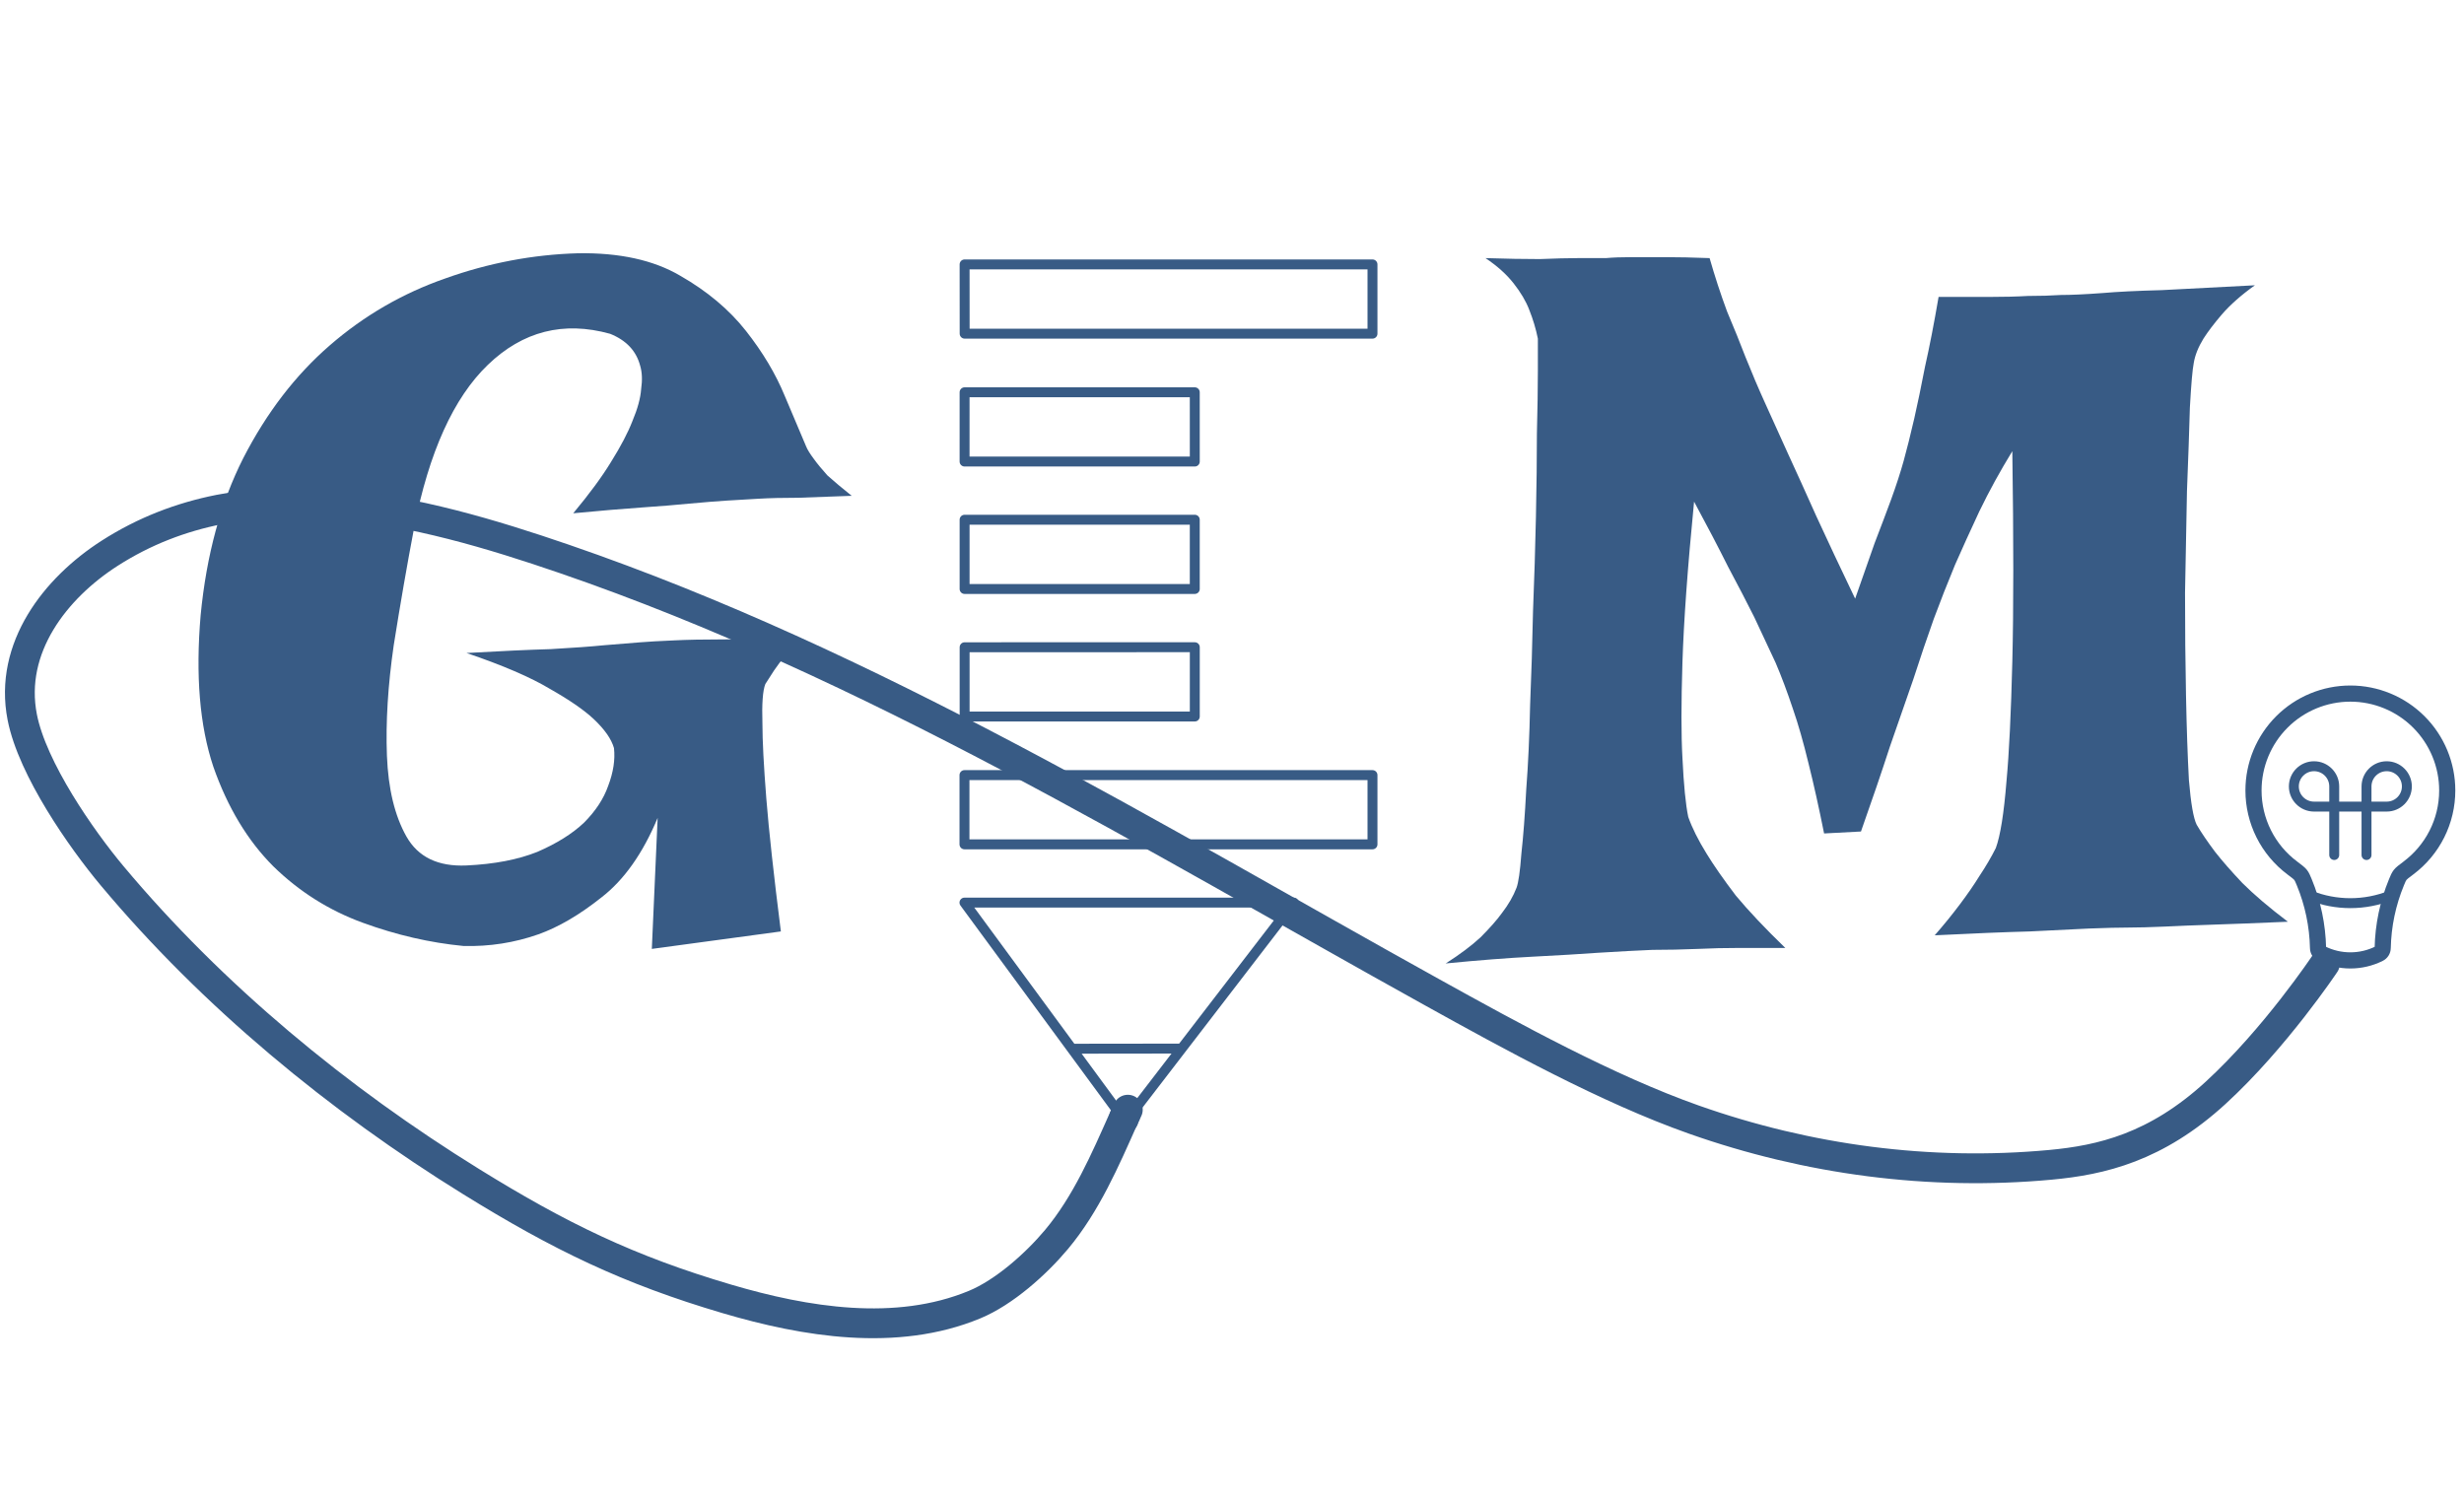 <svg width="248" height="151" viewBox="0 0 248 151" fill="none" xmlns="http://www.w3.org/2000/svg">
<path d="M58.184 25.492C62.35 25.427 65.768 26.176 68.438 27.738C71.172 29.301 73.385 31.156 75.078 33.305C76.771 35.453 78.073 37.634 78.984 39.848C79.896 41.996 80.612 43.689 81.133 44.926C81.263 45.251 81.523 45.675 81.914 46.195C82.24 46.651 82.695 47.204 83.281 47.855C83.932 48.441 84.746 49.125 85.723 49.906C83.704 49.971 81.914 50.036 80.352 50.102C78.789 50.102 77.454 50.134 76.348 50.199C75.111 50.264 74.004 50.329 73.027 50.395C72.051 50.46 70.846 50.557 69.414 50.688C68.112 50.818 66.517 50.948 64.629 51.078C62.741 51.208 60.43 51.404 57.695 51.664C59.323 49.711 60.592 47.986 61.504 46.488C62.48 44.926 63.197 43.559 63.652 42.387C64.173 41.15 64.466 40.075 64.531 39.164C64.662 38.253 64.629 37.471 64.434 36.82C64.043 35.323 63.034 34.249 61.406 33.598C56.719 32.296 52.617 33.337 49.102 36.723C45.651 40.043 43.177 45.512 41.68 53.129C40.964 56.905 40.28 60.844 39.629 64.945C39.043 68.982 38.815 72.693 38.945 76.078C39.075 79.398 39.727 82.1 40.898 84.184C42.07 86.267 44.089 87.243 46.953 87.113C49.753 86.983 52.129 86.527 54.082 85.746C56.035 84.9 57.598 83.923 58.77 82.816C59.941 81.644 60.755 80.408 61.211 79.106C61.732 77.738 61.927 76.469 61.797 75.297C61.536 74.385 60.853 73.409 59.746 72.367C58.77 71.456 57.305 70.447 55.352 69.34C53.398 68.168 50.599 66.963 46.953 65.727C50.404 65.531 53.236 65.401 55.449 65.336C57.728 65.206 59.518 65.076 60.82 64.945C62.383 64.815 63.587 64.717 64.434 64.652C65.215 64.587 66.354 64.522 67.852 64.457C69.154 64.392 70.814 64.359 72.832 64.359C74.915 64.359 77.519 64.327 80.644 64.262C79.473 65.434 78.561 66.508 77.91 67.484C77.585 68.005 77.292 68.461 77.031 68.852C76.771 69.503 76.673 70.837 76.738 72.856C76.738 74.548 76.868 77.055 77.129 80.375C77.389 83.63 77.878 88.09 78.594 93.754L65.606 95.512L66.191 82.328C64.694 85.909 62.806 88.578 60.527 90.336C58.314 92.094 56.198 93.331 54.18 94.047C51.771 94.893 49.264 95.284 46.66 95.219C43.275 94.893 39.889 94.112 36.504 92.875C33.118 91.638 30.124 89.75 27.52 87.211C24.915 84.607 22.897 81.254 21.465 77.152C20.098 73.051 19.674 67.973 20.195 61.918C20.781 55.863 22.213 50.59 24.492 46.098C26.836 41.54 29.733 37.764 33.184 34.77C36.634 31.775 40.508 29.529 44.805 28.031C49.167 26.469 53.626 25.622 58.184 25.492Z" fill="#385b85"/>
<path d="M149.512 25.98C151.595 26.046 153.418 26.078 154.98 26.078C156.543 26.013 157.812 25.98 158.789 25.98H161.621C162.337 25.915 163.216 25.883 164.258 25.883C165.169 25.883 166.276 25.883 167.578 25.883C168.88 25.883 170.378 25.915 172.07 25.98C172.591 27.803 173.177 29.594 173.828 31.352C174.544 33.044 175.163 34.574 175.684 35.941C176.335 37.569 176.986 39.099 177.637 40.531C178.288 41.964 179.069 43.689 179.98 45.707C180.762 47.4 181.706 49.483 182.812 51.957C183.919 54.366 185.221 57.133 186.719 60.258C187.435 58.24 188.086 56.384 188.672 54.691C189.323 52.999 189.876 51.534 190.332 50.297C190.853 48.865 191.276 47.562 191.602 46.391C191.927 45.219 192.285 43.786 192.676 42.094C193.001 40.661 193.359 38.936 193.75 36.918C194.206 34.9 194.661 32.556 195.117 29.887C197.005 29.887 198.698 29.887 200.195 29.887C201.693 29.887 202.995 29.854 204.102 29.789C205.339 29.789 206.445 29.756 207.422 29.691C208.464 29.691 209.863 29.626 211.621 29.496C213.118 29.366 215.104 29.268 217.578 29.203C220.117 29.073 223.242 28.91 226.953 28.715C225.586 29.691 224.479 30.668 223.633 31.645C222.852 32.556 222.233 33.37 221.777 34.086C221.257 34.932 220.931 35.746 220.801 36.527C220.671 37.178 220.54 38.676 220.41 41.02C220.345 43.363 220.247 46.163 220.117 49.418C220.052 52.608 219.987 56.026 219.922 59.672C219.922 63.318 219.954 66.768 220.02 70.023C220.085 73.279 220.182 76.111 220.312 78.519C220.508 80.863 220.768 82.361 221.094 83.012C221.549 83.793 222.168 84.704 222.949 85.746C223.665 86.658 224.577 87.699 225.684 88.871C226.855 90.043 228.385 91.345 230.273 92.777C227.279 92.908 224.772 93.005 222.754 93.07C220.801 93.135 219.173 93.201 217.871 93.266C216.374 93.331 215.169 93.363 214.258 93.363C213.281 93.363 211.947 93.396 210.254 93.461C208.757 93.526 206.771 93.624 204.297 93.754C201.823 93.819 198.633 93.949 194.727 94.144C195.638 93.103 196.484 92.061 197.266 91.019C198.047 89.978 198.698 89.034 199.219 88.188C199.87 87.211 200.423 86.267 200.879 85.356C201.335 84.118 201.693 81.872 201.953 78.617C202.214 75.818 202.409 71.814 202.539 66.606C202.669 61.332 202.669 54.268 202.539 45.414C201.302 47.432 200.195 49.45 199.219 51.469C198.307 53.422 197.493 55.212 196.777 56.84C195.996 58.728 195.28 60.551 194.629 62.309C193.978 64.132 193.294 66.15 192.578 68.363C191.927 70.251 191.146 72.497 190.234 75.102C189.388 77.706 188.411 80.57 187.305 83.695L183.594 83.891C183.073 81.287 182.552 78.943 182.031 76.859C181.51 74.711 180.99 72.888 180.469 71.391C179.883 69.633 179.297 68.07 178.711 66.703C178.06 65.336 177.344 63.806 176.562 62.113C175.846 60.681 174.967 58.988 173.926 57.035C172.949 55.082 171.81 52.901 170.508 50.492C169.857 57.133 169.466 62.536 169.336 66.703C169.206 70.805 169.206 73.995 169.336 76.273C169.466 79.008 169.661 80.993 169.922 82.231C170.312 83.337 170.931 84.574 171.777 85.941C172.493 87.113 173.47 88.513 174.707 90.141C176.009 91.703 177.669 93.461 179.688 95.414C178.255 95.414 176.758 95.414 175.195 95.414C173.633 95.414 172.201 95.447 170.898 95.512C169.336 95.577 167.806 95.609 166.309 95.609C164.746 95.674 162.923 95.772 160.84 95.902C159.017 96.033 156.836 96.163 154.297 96.293C151.758 96.423 148.828 96.651 145.508 96.977C146.94 96.065 148.112 95.186 149.023 94.34C149.935 93.428 150.651 92.615 151.172 91.898C151.823 91.052 152.311 90.206 152.637 89.359C152.832 88.838 152.995 87.699 153.125 85.941C153.32 84.184 153.483 82.035 153.613 79.496C153.809 76.957 153.939 74.125 154.004 71C154.134 67.875 154.232 64.717 154.297 61.527C154.427 58.272 154.525 55.115 154.59 52.055C154.655 48.93 154.688 46.13 154.688 43.656C154.753 41.117 154.785 39.001 154.785 37.309C154.785 35.616 154.785 34.542 154.785 34.086C154.59 33.109 154.297 32.133 153.906 31.156C153.581 30.31 153.06 29.431 152.344 28.52C151.628 27.608 150.684 26.762 149.512 25.98Z" fill="#385b85"/>
<path d="M107.929 105.558L118.633 105.545M138.14 26.614L138.14 33.585L97.092 33.585L97.086 26.614L138.14 26.614ZM138.14 78.017L138.14 84.988L97.074 84.988L97.074 78.017L138.14 78.017ZM120.253 52.312L120.253 59.283L97.086 59.283L97.086 52.312L120.253 52.312ZM120.256 65.147L120.255 72.12H97.089V65.149L120.256 65.147ZM120.253 39.485L120.255 46.457H97.084L97.085 39.485H120.253ZM130.223 90.852L113.274 112.898L97.073 90.852L130.223 90.852Z" stroke="#385b85" stroke-linecap="round" stroke-linejoin="round"/>
<path d="M113.109 112.544C111.234 116.763 109.328 121.182 106.337 124.759C104.286 127.212 101.076 130.083 98.083 131.32C90.186 134.584 81.043 133.062 73.184 130.746C63.251 127.817 56.346 124.461 47.424 118.939C34.068 110.673 21.386 100.226 11.278 88.145C8.215 84.483 3.259 77.405 2.238 72.181C0.875 65.204 5.57 59.193 11.037 55.688C25.039 46.708 42.297 51.275 56.812 56.262C87.754 66.894 115.739 84.13 144.191 99.906C152.15 104.319 161.807 109.63 170.495 112.695C181.994 116.752 194.235 118.37 206.369 117.246C211.5 116.77 217 115.5 223 110C229 104.5 234 97 234 97" stroke="#385b85" stroke-width="3" stroke-linecap="round"/>
<path d="M113.118 112.606C113.133 112.379 113.323 112.217 113.387 112.004C113.424 111.884 113.424 111.786 113.514 111.695" stroke="#385b85" stroke-width="3" stroke-linecap="round"/>
<path d="M245.5 79.562C245.5 82.487 244.094 85.088 241.919 86.717L242.894 88.017C244.208 87.034 245.275 85.758 246.01 84.291C246.744 82.823 247.126 81.204 247.125 79.562H245.5ZM236.563 70.625C238.933 70.625 241.206 71.567 242.882 73.243C244.558 74.919 245.5 77.192 245.5 79.562H247.125C247.125 76.761 246.012 74.075 244.031 72.094C242.05 70.113 239.364 69 236.563 69V70.625ZM227.625 79.562C227.625 77.192 228.567 74.919 230.243 73.243C231.919 71.567 234.192 70.625 236.563 70.625V69C233.761 69 231.075 70.113 229.094 72.094C227.113 74.075 226 76.761 226 79.562H227.625ZM231.207 86.717C230.094 85.886 229.19 84.806 228.569 83.564C227.947 82.322 227.624 80.952 227.625 79.562H226C225.999 81.204 226.381 82.823 227.115 84.291C227.85 85.758 228.917 87.034 230.232 88.017L231.207 86.717ZM234.12 95.411C234.071 93.035 233.58 90.689 232.672 88.492L231.171 89.111C232 91.116 232.451 93.266 232.497 95.445L234.12 95.411ZM239.106 95.257C238.316 95.651 237.445 95.857 236.563 95.857C235.68 95.857 234.809 95.651 234.019 95.257L233.293 96.711C234.308 97.219 235.428 97.483 236.563 97.483C237.697 97.483 238.817 97.219 239.832 96.711L239.106 95.257ZM240.454 88.492C239.546 90.689 239.055 93.036 239.005 95.413L240.63 95.445C240.674 93.266 241.126 91.118 241.954 89.113L240.454 88.492ZM239.832 96.711C240.067 96.593 240.266 96.412 240.406 96.189C240.547 95.966 240.623 95.709 240.628 95.445L239.003 95.413C239.004 95.38 239.014 95.348 239.032 95.32C239.051 95.293 239.076 95.271 239.106 95.257L239.832 96.711ZM232.497 95.445C232.502 95.709 232.578 95.966 232.719 96.189C232.859 96.412 233.058 96.593 233.293 96.711L234.019 95.257C234.049 95.271 234.073 95.293 234.091 95.32C234.109 95.347 234.119 95.379 234.12 95.411L232.497 95.445ZM230.232 88.019C230.748 88.406 230.865 88.502 230.914 88.565L232.198 87.569C231.978 87.286 231.624 87.033 231.207 86.717L230.232 88.019ZM232.672 88.492C232.531 88.151 232.412 87.847 232.198 87.569L230.914 88.565C230.966 88.633 231.002 88.703 231.171 89.111L232.672 88.492ZM241.919 86.719C241.501 87.031 241.147 87.288 240.927 87.569L242.211 88.565C242.26 88.502 242.375 88.406 242.894 88.017L241.919 86.719ZM241.954 89.113C242.123 88.705 242.159 88.633 242.213 88.565L240.929 87.569C240.713 87.847 240.594 88.151 240.453 88.492L241.954 89.113Z" fill="#385b85"/>
<path d="M240.625 90.125C238.017 91.168 235.108 91.168 232.5 90.125" stroke="#385b85"/>
<path d="M234.938 86.062V79.156C234.938 78.035 234.027 77.125 232.906 77.125C231.785 77.125 230.875 78.035 230.875 79.156C230.875 80.278 231.785 81.188 232.906 81.188H240.219C241.34 81.188 242.25 80.278 242.25 79.156C242.25 78.035 241.34 77.125 240.219 77.125C239.098 77.125 238.188 78.035 238.188 79.156V86.062" stroke="#385b85" stroke-linecap="round"/>
</svg>
